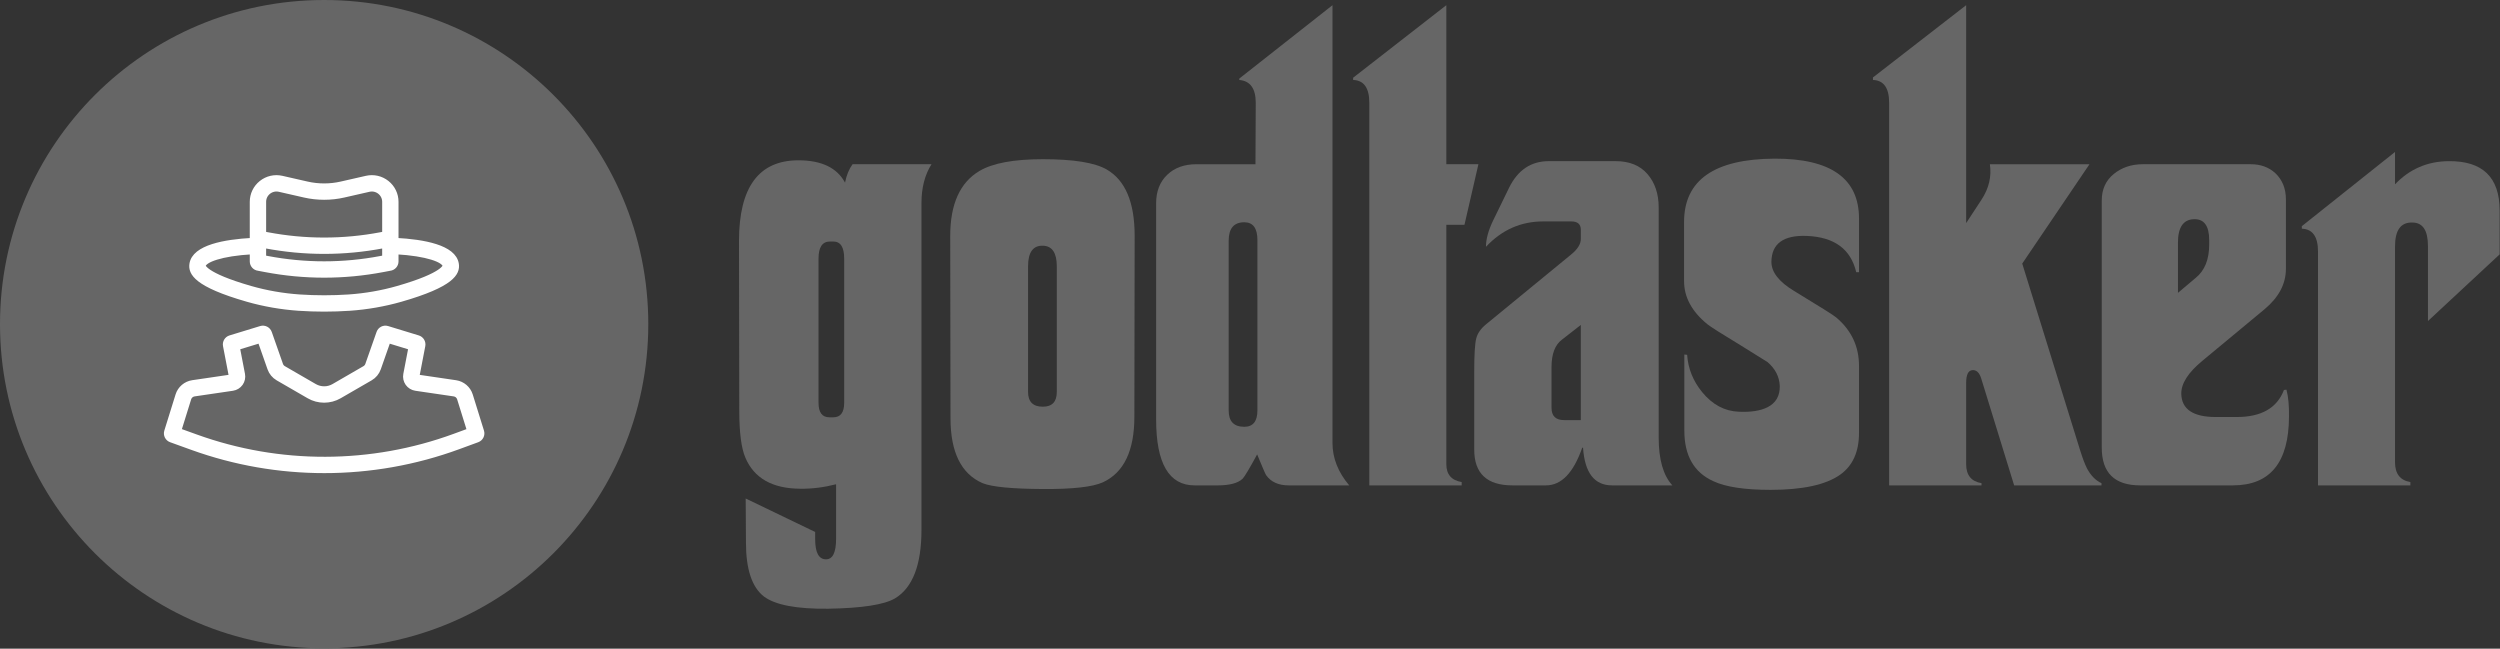 <svg width="2459" height="638" viewBox="0 0 2459 638" fill="none" xmlns="http://www.w3.org/2000/svg">
<rect x="0" y="0" width="2459" height="638" fill="#333333" stroke="none"/>
<path d="M318.83 637.66C494.915 637.66 637.66 494.915 637.66 318.83C637.66 142.745 494.915 0 318.83 0C142.745 0 0 142.745 0 318.83C0 494.915 142.745 637.66 318.83 637.66Z" fill="#666666"/>
<path d="M248.181 247.61V257.14C248.181 260.62 250.831 263.49 254.211 263.86L261.061 265.16C280.231 268.8 299.531 270.62 318.831 270.62C338.131 270.62 357.431 268.8 376.601 265.16L383.451 263.86C386.831 263.5 389.481 260.62 389.481 257.14V247.61C420.231 249.35 437.071 255.7 437.891 261.44C437.901 261.52 437.821 270.36 391.161 283.74C375.731 288.16 359.561 290.98 343.121 292.13C327.071 293.21 310.592 293.21 294.572 292.13C278.112 290.98 261.941 288.16 246.511 283.74C199.851 270.36 199.761 261.52 199.781 261.43C200.591 255.7 217.431 249.34 248.181 247.61ZM264.021 188.65C267.061 186.23 270.981 185.33 274.771 186.2L299.611 191.86C312.201 194.72 325.461 194.73 338.061 191.86L362.901 186.2C366.701 185.33 370.611 186.23 373.651 188.65C376.671 191.06 378.411 194.66 378.411 198.53V230.16L374.541 230.9C337.581 237.92 300.101 237.91 263.141 230.9L259.271 230.16V198.53C259.261 194.66 260.991 191.06 264.021 188.65ZM259.261 241.43L261.061 241.77C280.231 245.41 299.531 247.23 318.831 247.23C338.131 247.23 357.431 245.41 376.601 241.77L378.401 241.43V253.53L374.531 254.27C337.571 261.29 300.091 261.29 263.131 254.27L259.261 253.53V241.43V241.43ZM243.451 294.39C259.621 299.02 276.551 301.98 293.801 303.18C302.071 303.74 310.491 304.02 318.831 304.02C327.171 304.02 335.591 303.74 343.871 303.18C361.101 301.98 378.031 299.02 394.201 294.39C444.961 279.83 450.071 268.28 448.851 259.85C446.481 243.27 416.411 237.92 389.481 236.49V198.52C389.481 191.26 386.231 184.51 380.551 179.98C374.861 175.44 367.531 173.77 360.431 175.38L335.592 181.04C324.612 183.55 313.051 183.55 302.061 181.04L277.221 175.38C270.121 173.77 262.791 175.44 257.101 179.98C251.421 184.51 248.171 191.27 248.171 198.52V236.49C221.241 237.92 191.161 243.27 188.801 259.84C187.591 268.29 192.701 279.84 243.451 294.39Z" fill="white" stroke="white" stroke-width="5" stroke-miterlimit="10"/>
<path d="M447.101 429.06C365.161 459.14 274.841 459.38 192.751 429.73L175.821 423.62L185.651 392C186.401 389.59 188.501 387.8 191.001 387.43L228.791 381.88C231.911 381.42 234.751 379.68 236.581 377.11C238.401 374.54 239.111 371.3 238.511 368.21L233.431 341.8L255.851 334.95L265.511 362.47C266.911 366.44 269.691 369.8 273.341 371.92L303.881 389.58C313.101 394.92 324.561 394.92 333.791 389.58L364.331 371.92C367.981 369.81 370.761 366.45 372.161 362.47L381.821 334.95L404.241 341.8L399.161 368.21C398.561 371.3 399.271 374.55 401.091 377.11C402.921 379.68 405.751 381.42 408.881 381.88L446.671 387.43C449.171 387.8 451.271 389.59 452.021 392L461.861 423.64L447.101 429.06ZM473.651 424.28L462.591 388.7C460.581 382.25 454.961 377.44 448.271 376.46L410.481 370.91L409.671 376.39L410.031 370.29L415.851 340.04C416.501 336.64 414.491 333.32 411.191 332.31L381.071 323.11C377.571 322.04 373.921 323.92 372.741 327.33L361.701 358.77C361.181 360.26 360.141 361.51 358.781 362.3L328.251 379.96C322.441 383.32 315.241 383.31 309.431 379.96L278.901 362.3C277.531 361.51 276.501 360.25 275.971 358.77L264.941 327.34C263.741 323.92 260.071 322.05 256.591 323.11L226.481 332.31C223.161 333.32 221.161 336.66 221.821 340.04L227.631 370.28L227.181 370.89L189.401 376.44C182.701 377.42 177.081 382.23 175.081 388.68L164.021 424.25C162.941 427.71 164.771 431.38 168.171 432.61L188.991 440.13C230.941 455.28 274.971 462.86 319.011 462.86C363.711 462.86 408.421 455.05 450.931 439.44L469.531 432.61C472.901 431.39 474.721 427.72 473.651 424.28Z" fill="white" stroke="white" stroke-width="5" stroke-miterlimit="10"/>
<path d="M916.24 161.53C909.65 171.96 906.36 184.68 906.36 199.68V521.06C906.36 555.64 897.67 578.15 880.29 588.58C869.68 594.8 847.81 598.19 814.7 598.73C783.59 599.09 762.46 595.07 751.3 586.65C739.59 577.5 733.73 559.84 733.73 533.68L733.46 490.32L801.8 523.25V530.39C801.8 543.56 805.37 550.15 812.5 550.15C819.09 550.15 822.38 543.38 822.38 529.84V476.32C810.3 479.43 798.5 480.89 786.98 480.71C759.71 480.53 741.79 470.38 733.19 450.25C729.16 440.92 727.15 425.46 727.15 403.87L726.88 237C726.88 184.13 746.37 157.68 785.34 157.68C808.03 157.68 823.3 165 831.17 179.64C832.63 172.32 835.1 166.29 838.58 161.53H916.24V161.53ZM830.34 396.19V254.3C830.34 243.14 826.77 237.56 819.64 237.56H816.35C808.85 237.56 805.1 243.14 805.1 254.3V396.19C805.1 405.71 808.67 410.46 815.8 410.46H819.64C826.77 410.46 830.34 405.7 830.34 396.19Z" fill="#666666"/>
<path d="M1116.04 231.79L1115.77 409.91C1115.77 443.39 1105.43 464.89 1084.76 474.41C1074.7 478.98 1055.02 481.18 1025.75 481C995.19 480.82 975.431 478.89 966.471 475.24C945.431 466.09 934.911 444.78 934.911 411.29L934.641 232.07C934.641 200.78 944.25 179.47 963.46 168.12C976.45 160.44 997.221 156.59 1025.76 156.59C1055.95 156.59 1076.9 159.98 1088.61 166.74C1106.89 177.36 1116.04 199.04 1116.04 231.79ZM1039.47 385.48V261.98C1039.47 248.81 1034.98 242.04 1026.02 241.67C1016.14 241.31 1011.2 248.08 1011.2 261.98V385.48C1011.2 395.18 1016.05 400.03 1025.75 400.03C1034.9 400.03 1039.47 395.18 1039.47 385.48Z" fill="#666666"/>
<path d="M1327.1 477.42H1267.54C1257.47 477.42 1250.06 474.04 1245.31 467.27C1244.58 466.17 1241.65 459.4 1236.53 446.96C1228.85 461.05 1224.09 469.01 1222.26 470.84C1217.68 475.23 1209.45 477.43 1197.56 477.43H1175.06C1149.81 477.43 1137.18 455.84 1137.18 412.66V199.96C1137.18 188.25 1140.79 178.92 1148.02 171.97C1155.25 165.02 1164.81 161.54 1176.7 161.54H1234.88L1235.15 101.16C1235.15 87.07 1229.75 79.57 1218.96 78.66V77.29L1310.63 5.11V435.72C1310.63 450.53 1316.12 464.44 1327.1 477.42ZM1236.8 403.6V236.18C1236.8 224.47 1232.5 218.62 1223.9 218.62C1213.65 218.62 1208.53 224.66 1208.53 236.73V403.87C1208.53 414.48 1213.65 419.79 1223.9 419.79C1232.5 419.79 1236.8 414.4 1236.8 403.6Z" fill="#666666"/>
<path d="M1454.17 161.53L1440.45 221.09H1422.61V456.57C1422.61 466.63 1427.64 472.49 1437.7 474.14V477.43H1346.86V101.15C1346.86 86.51 1341.55 79.01 1330.94 78.65V76.45L1422.61 5.09V161.53H1454.17V161.53Z" fill="#666666"/>
<path d="M1644.91 477.42H1585.63C1568.25 477.42 1558.73 465.07 1557.09 440.37H1556.27C1547.67 465.07 1535.78 477.42 1520.59 477.42H1487.66C1462.59 477.42 1450.06 465.71 1450.06 442.29V365.17C1450.06 348.89 1450.7 338.18 1451.98 333.06C1453.26 327.94 1456.46 323.27 1461.59 319.06L1545.57 250.17C1551.79 245.05 1554.9 240.02 1554.9 235.08V226.02C1554.9 220.53 1551.79 217.79 1545.57 217.79H1517.85C1495.89 217.79 1477.14 226.12 1461.59 242.76C1461.59 235.08 1464.06 226.2 1469 216.14L1484.37 184.58C1492.97 167.2 1505.96 158.51 1523.34 158.51H1589.21C1602.75 158.51 1613.18 162.76 1620.5 171.27C1627.82 179.78 1631.48 190.71 1631.48 204.07V430.49C1631.46 451.9 1635.95 467.54 1644.91 477.42ZM1554.89 413.2V319.61L1536.23 334.16C1529.46 339.28 1526.08 348.25 1526.08 361.06V401.13C1526.08 409.18 1530.2 413.21 1538.43 413.21H1554.89V413.2Z" fill="#666666"/>
<path d="M1828.52 425.83C1828.52 444.49 1822.3 458.21 1809.86 467C1795.77 476.88 1772.99 481.82 1741.52 481.82C1716.09 481.82 1697.33 478.98 1685.26 473.31C1666.23 464.71 1656.72 448.15 1656.72 423.63V348.71L1659.47 348.98C1660.38 362.52 1665.32 374.78 1674.29 385.76C1684.35 398.02 1696.34 404.42 1710.24 404.97C1722.13 405.52 1731.55 404.06 1738.51 400.58C1746.74 396.37 1750.77 389.42 1750.59 379.72C1750.22 370.57 1746.2 362.7 1738.51 356.12C1737.23 355.21 1729.45 350.36 1715.18 341.57C1693.77 328.58 1681.79 320.99 1679.23 318.79C1664.04 306.35 1656.45 292.26 1656.45 276.52V218.34C1656.45 177.17 1686.09 156.41 1745.37 156.04C1800.81 155.86 1828.53 175.53 1828.53 215.05V267.74H1825.79C1820.48 245.05 1804.29 233.16 1777.21 232.06C1754.16 231.15 1742.54 239.65 1742.35 257.58C1742.35 267.65 1749.76 277.16 1764.58 286.12C1790.19 301.67 1804.01 310.37 1806.02 312.19C1821.02 324.81 1828.52 340.73 1828.52 359.94V425.83Z" fill="#666666"/>
<path d="M2067.02 477.42H1981.12L1948.73 372.3C1946.9 366.45 1943.97 363.7 1939.95 364.07C1935.92 364.44 1933.91 368.65 1933.91 376.69V456.56C1933.91 467.36 1938.94 473.58 1949 475.22V477.42H1858.16V101.15C1858.16 86.51 1852.85 79.01 1842.24 78.65V76.18L1933.91 5.1V219.45L1949 196.4C1956.32 185.24 1959.06 173.62 1957.23 161.54H2055.21L1989.07 259.25L2046.16 443.41C2048.54 450.91 2050.73 456.68 2052.75 460.7C2056.59 467.84 2061.35 472.69 2067.02 475.25V477.42V477.42Z" fill="#666666"/>
<path d="M2251.45 409.91C2251.27 454.92 2232.88 477.42 2196.28 477.42H2105.16C2079.91 477.42 2067.29 465.07 2067.29 440.37V197.21C2067.29 186.23 2071.22 177.54 2079.09 171.14C2086.95 164.74 2096.47 161.53 2107.63 161.53H2213.84C2223.54 161.53 2231.59 164.46 2237.99 170.31C2244.94 176.9 2248.42 185.5 2248.42 196.11V264.45C2248.42 279.27 2241.37 292.54 2227.29 304.25L2166.09 355.02C2152.18 366.55 2145.32 377.35 2145.51 387.4C2145.87 402.59 2157.22 410.18 2179.54 410.18H2200.12C2224.27 410.18 2239.73 401.31 2246.5 383.56L2248.97 383.29C2250.81 390.24 2251.63 399.12 2251.45 409.91ZM2172.96 240.57V236.18C2172.96 222.09 2167.93 215.23 2157.87 215.6C2147.44 215.97 2142.23 223.65 2142.23 238.65V288.05L2159.79 273.23C2168.57 266.1 2172.96 255.21 2172.96 240.57Z" fill="#666666"/>
<path d="M2458.66 250.18L2388.13 315.77V241.94C2388.13 226.57 2383.01 218.89 2372.76 218.89C2361.41 218.53 2355.74 226.39 2355.74 242.49V454.64C2355.74 465.99 2360.77 472.48 2370.83 474.13V477.42H2279.99V247.43C2279.99 232.79 2274.68 225.29 2264.07 224.93V222.46L2355.74 149.46V181.3C2370.01 166.3 2387.58 158.7 2408.43 158.52C2441.91 158.16 2458.65 174.35 2458.65 207.1V250.18H2458.66Z" fill="#666666"/>
</svg>
